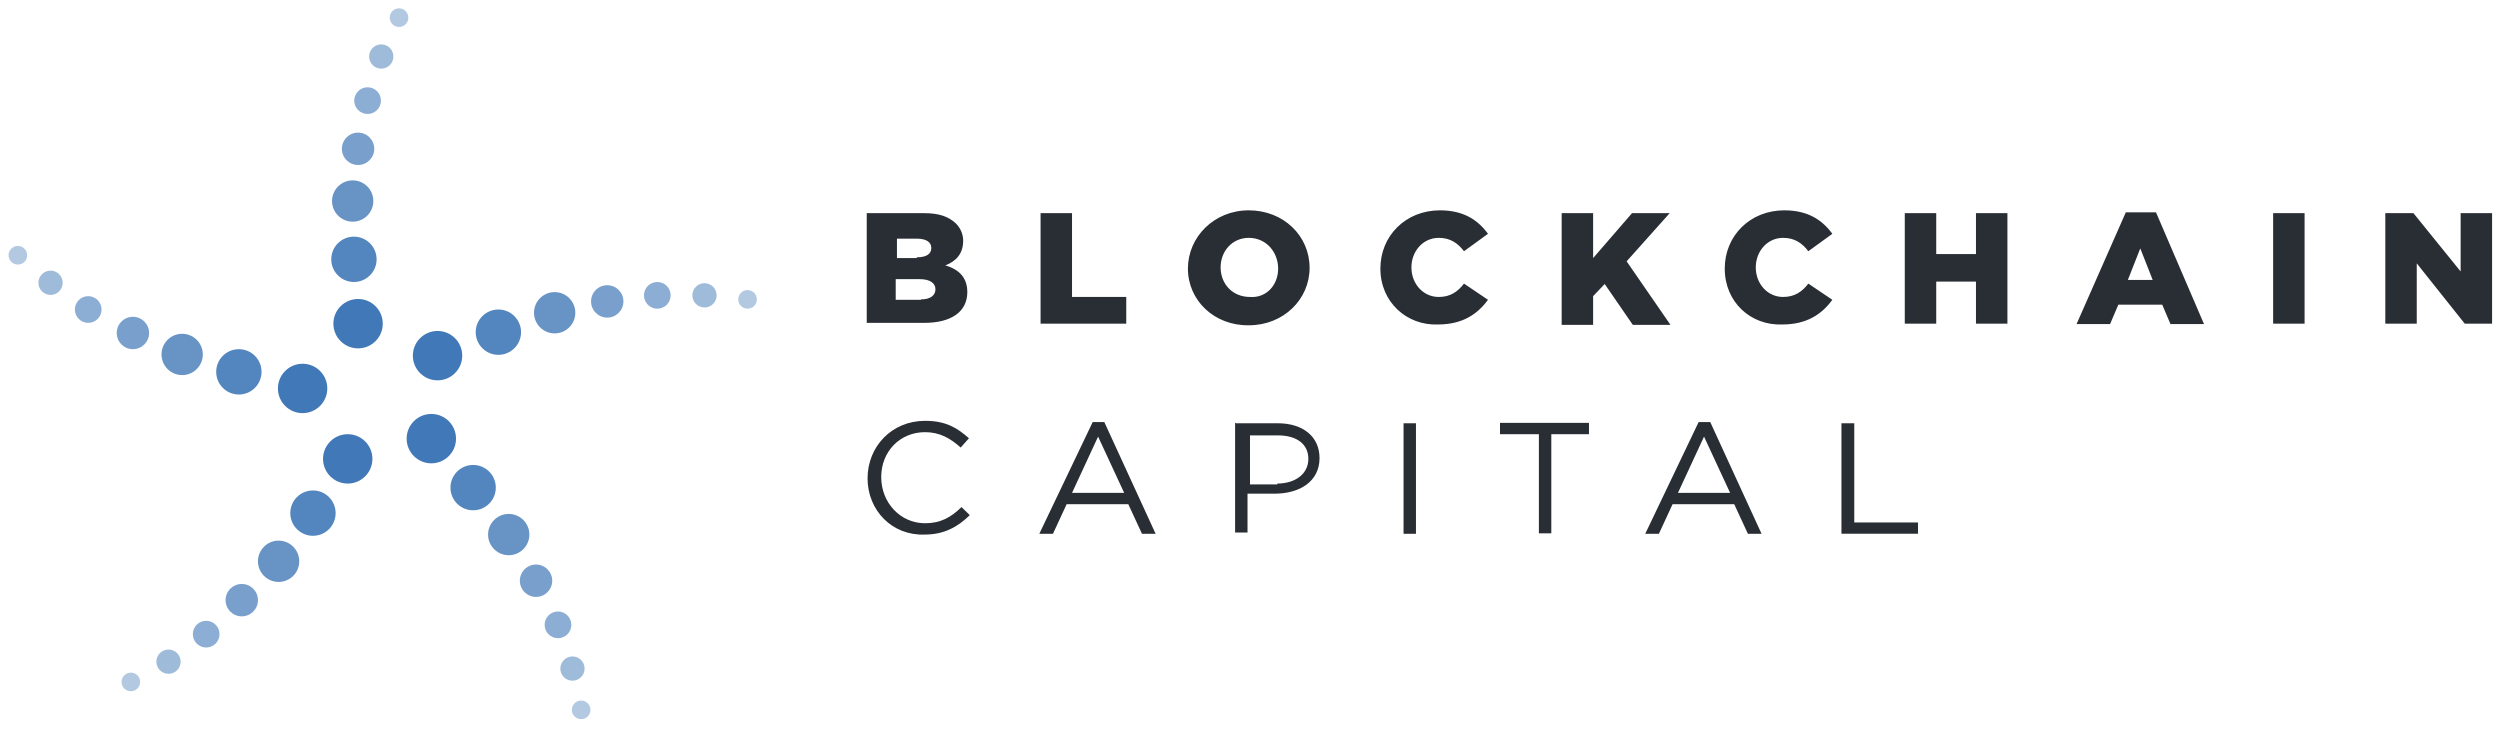 <svg xmlns="http://www.w3.org/2000/svg" width="600" height="176"><g><title>Layer 1</title><g id="svg_1"><path id="svg_2" fill="#292E35" d="m208.018,51.159l13.807,0c3.477,0 5.761,0.777 7.549,2.429c0.993,0.972 1.788,2.429 1.788,4.178c0,3.206 -1.788,4.955 -4.271,5.926c3.278,0.972 5.265,2.915 5.265,6.412c0,4.663 -3.775,7.384 -10.331,7.384l-13.807,0l0,-26.328zm12.019,10.59c2.285,0 3.477,-0.777 3.477,-2.235c0,-1.457 -1.291,-2.235 -3.477,-2.235l-4.768,0l0,4.663l4.768,0l0,-0.194zm0.993,10.104c2.285,0 3.477,-0.972 3.477,-2.429s-1.291,-2.429 -3.775,-2.429l-5.761,0l0,4.955l6.059,0l0,-0.097zm28.707,-20.694l7.549,0l0,20.111l13.013,0l0,6.412l-20.562,0l0,-26.523zm35.363,13.31c0,-7.578 6.258,-13.99 14.602,-13.99s14.602,6.121 14.602,13.796c0,7.578 -6.258,13.796 -14.602,13.796c-8.344,0.097 -14.602,-6.023 -14.602,-13.601zm21.655,0c0,-3.886 -2.781,-7.384 -7.053,-7.384c-3.973,0 -6.755,3.206 -6.755,7.092c0,3.886 2.781,7.092 7.053,7.092c3.973,0.291 6.755,-2.915 6.755,-6.801zm24.535,0c0,-7.869 6.059,-13.99 14.304,-13.99c5.563,0 9.039,2.235 11.523,5.635l-5.761,4.178c-1.49,-1.943 -3.278,-3.206 -6.059,-3.206c-3.775,0 -6.556,3.206 -6.556,7.092c0,3.886 2.781,7.092 6.556,7.092c2.781,0 4.569,-1.263 6.059,-3.206l5.761,3.886c-2.483,3.4 -6.059,5.926 -12.019,5.926c-7.45,0.291 -13.807,-5.343 -13.807,-13.407zm43.508,-13.31l7.549,0l0,10.784l9.337,-10.784l9.039,0l-10.331,11.561l10.529,15.253l-9.039,0l-6.755,-9.812l-2.781,2.915l0,6.898l-7.549,0l0,-26.814l0,0zm39.137,13.31c0,-7.869 6.059,-13.99 14.304,-13.99c5.563,0 9.039,2.235 11.523,5.635l-5.761,4.178c-1.49,-1.943 -3.278,-3.206 -6.059,-3.206c-3.775,0 -6.556,3.206 -6.556,7.092c0,3.886 2.781,7.092 6.556,7.092c2.781,0 4.569,-1.263 6.059,-3.206l5.761,3.886c-2.483,3.4 -6.059,5.926 -12.019,5.926c-7.549,0.291 -13.807,-5.343 -13.807,-13.407zm43.21,-13.31l7.549,0l0,9.812l9.536,0l0,-9.812l7.549,0l0,26.523l-7.549,0l0,-10.104l-9.536,0l0,10.104l-7.549,0l0,-26.523zm53.044,-0.194l7.251,0l11.523,26.814l-8.046,0l-1.987,-4.663l-10.529,0l-1.987,4.663l-8.046,0l11.821,-26.814zm6.457,16.224l-2.98,-7.578l-2.98,7.578l5.96,0zm28.906,-16.03l7.549,0l0,26.523l-7.549,0l0,-26.523zm26.621,0l7.053,0l11.324,13.99l0,-13.99l7.549,0l0,26.523l-6.556,0l-11.523,-14.476l0,14.476l-7.549,0l0,-26.523l-0.298,0zm-363.958,63.635c0,-7.578 5.761,-13.796 13.807,-13.796c5.066,0 7.748,1.749 10.529,4.178l-1.987,2.235c-2.483,-2.235 -5.066,-3.692 -8.543,-3.692c-6.059,0 -10.529,4.663 -10.529,10.784s4.569,11.075 10.529,11.075c3.775,0 6.258,-1.457 8.741,-3.886l1.987,1.943c-2.781,2.72 -6.059,4.663 -10.827,4.663c-7.847,0.291 -13.708,-5.829 -13.708,-13.504zm54.037,-13.504l2.781,0l12.317,26.814l-3.278,0l-3.278,-7.092l-14.801,0l-3.278,7.092l-3.278,0l12.814,-26.814l0,0zm7.549,17.002l-6.258,-13.504l-6.258,13.504l12.516,0zm26.82,-16.71l10.033,0c6.059,0 10.033,3.206 10.033,8.355c0,5.635 -4.768,8.549 -10.827,8.549l-6.457,0l0,9.327l-2.98,0l0,-26.328l0.199,0l0,0.097zm9.834,14.476c4.569,0 7.549,-2.429 7.549,-5.926c0,-3.692 -2.98,-5.635 -7.251,-5.635l-6.755,0l0,11.755l6.556,0l0,-0.194l-0.099,0zm30.396,-14.476l2.98,0l0,26.523l-2.98,0l0,-26.523zm32.184,2.623l-9.039,0l0,-2.72l21.357,0l0,2.72l-9.039,0l0,23.802l-2.98,0l0,-23.802l-0.298,0zm38.641,-2.915l2.781,0l12.317,26.814l-3.278,0l-3.278,-7.092l-14.801,0l-3.278,7.092l-3.278,0l12.814,-26.814zm7.549,17.002l-6.258,-13.504l-6.258,13.504l12.516,0zm26.82,-16.71l2.98,0l0,23.802l15.297,0l0,2.72l-18.377,0l0,-26.523l0.099,0z" class="st0"/><g id="svg_3"><circle id="svg_4" cx="103.519" cy="105.273" r="5.926" fill="#4178B7" class="st1"/><circle id="svg_5" cx="113.552" cy="117.029" r="5.441" fill="#4178B7" class="st2" enable-background="new" opacity=".9"/><circle id="svg_6" cx="122.094" cy="128.298" r="4.955" fill="#4178B7" class="st3" enable-background="new" opacity=".8"/><circle id="svg_7" cx="128.65" cy="139.374" r="3.886" fill="#4178B7" class="st4" enable-background="new" opacity=".7"/><circle id="svg_8" cx="133.915" cy="149.963" r="3.206" fill="#4178B7" class="st5" enable-background="new" opacity=".6"/><circle id="svg_9" cx="137.392" cy="160.456" r="2.915" fill="#4178B7" class="st6" enable-background="new" opacity=".5"/><circle id="svg_10" cx="139.478" cy="170.365" r="2.235" fill="#4178B7" class="st7" enable-background="new" opacity=".4"/><circle id="svg_11" cx="105.009" cy="85.357" r="5.926" fill="#4178B7" class="st1"/><circle id="svg_12" cx="119.611" cy="79.722" r="5.441" fill="#4178B7" class="st2" enable-background="new" opacity=".9"/><circle id="svg_13" cx="133.12" cy="75.059" r="4.955" fill="#4178B7" class="st3" enable-background="new" opacity=".8"/><circle id="svg_14" cx="145.736" cy="72.338" r="3.886" fill="#4178B7" class="st4" enable-background="new" opacity=".7"/><circle id="svg_15" cx="157.755" cy="70.881" r="3.206" fill="#4178B7" class="st5" enable-background="new" opacity=".6"/><circle id="svg_16" cx="169.079" cy="70.881" r="2.915" fill="#4178B7" class="st6" enable-background="new" opacity=".5"/><circle id="svg_17" cx="179.41" cy="71.853" r="2.235" fill="#4178B7" class="st7" enable-background="new" opacity=".4"/><circle id="svg_18" cx="85.937" cy="77.682" r="5.926" fill="#4178B7" class="st1"/><circle id="svg_19" cx="84.944" cy="62.235" r="5.441" fill="#4178B7" class="st2" enable-background="new" opacity=".9"/><circle id="svg_20" cx="84.646" cy="48.245" r="4.955" fill="#4178B7" class="st3" enable-background="new" opacity=".8"/><circle id="svg_21" cx="85.937" cy="35.712" r="3.886" fill="#4178B7" class="st4" enable-background="new" opacity=".7"/><circle id="svg_22" cx="88.222" cy="24.151" r="3.206" fill="#4178B7" class="st5" enable-background="new" opacity=".6"/><circle id="svg_23" cx="91.5" cy="13.561" r="2.915" fill="#4178B7" class="st6" enable-background="new" opacity=".5"/><circle id="svg_24" cx="95.771" cy="4.235" r="2.235" fill="#4178B7" class="st7" enable-background="new" opacity=".4"/><circle id="svg_25" cx="72.626" cy="93.226" r="5.926" fill="#4178B7" class="st1"/><circle id="svg_26" cx="57.329" cy="89.243" r="5.441" fill="#4178B7" class="st2" enable-background="new" opacity=".9"/><circle id="svg_27" cx="43.72" cy="85.066" r="4.955" fill="#4178B7" class="st3" enable-background="new" opacity=".8"/><circle id="svg_28" cx="31.9" cy="79.916" r="3.886" fill="#4178B7" class="st4" enable-background="new" opacity=".7"/><circle id="svg_29" cx="21.172" cy="74.282" r="3.206" fill="#4178B7" class="st5" enable-background="new" opacity=".6"/><circle id="svg_30" cx="12.132" cy="67.869" r="2.915" fill="#4178B7" class="st6" enable-background="new" opacity=".5"/><circle id="svg_31" cx="4.285" cy="61.263" r="2.235" fill="#4178B7" class="st7" enable-background="new" opacity=".4"/><circle id="svg_32" cx="83.454" cy="110.131" r="5.926" fill="#4178B7" class="st1"/><circle id="svg_33" cx="75.11" cy="123.149" r="5.441" fill="#4178B7" class="st2" enable-background="new" opacity=".9"/><circle id="svg_34" cx="66.865" cy="134.71" r="4.955" fill="#4178B7" class="st3" enable-background="new" opacity=".8"/><circle id="svg_35" cx="58.024" cy="144.037" r="3.886" fill="#4178B7" class="st4" enable-background="new" opacity=".7"/><circle id="svg_36" cx="49.482" cy="152.198" r="3.206" fill="#4178B7" class="st5" enable-background="new" opacity=".6"/><circle id="svg_37" cx="40.442" cy="158.804" r="2.915" fill="#4178B7" class="st6" enable-background="new" opacity=".5"/><circle id="svg_38" cx="31.403" cy="163.662" r="2.235" fill="#4178B7" class="st7" enable-background="new" opacity=".4"/></g></g></g></svg>